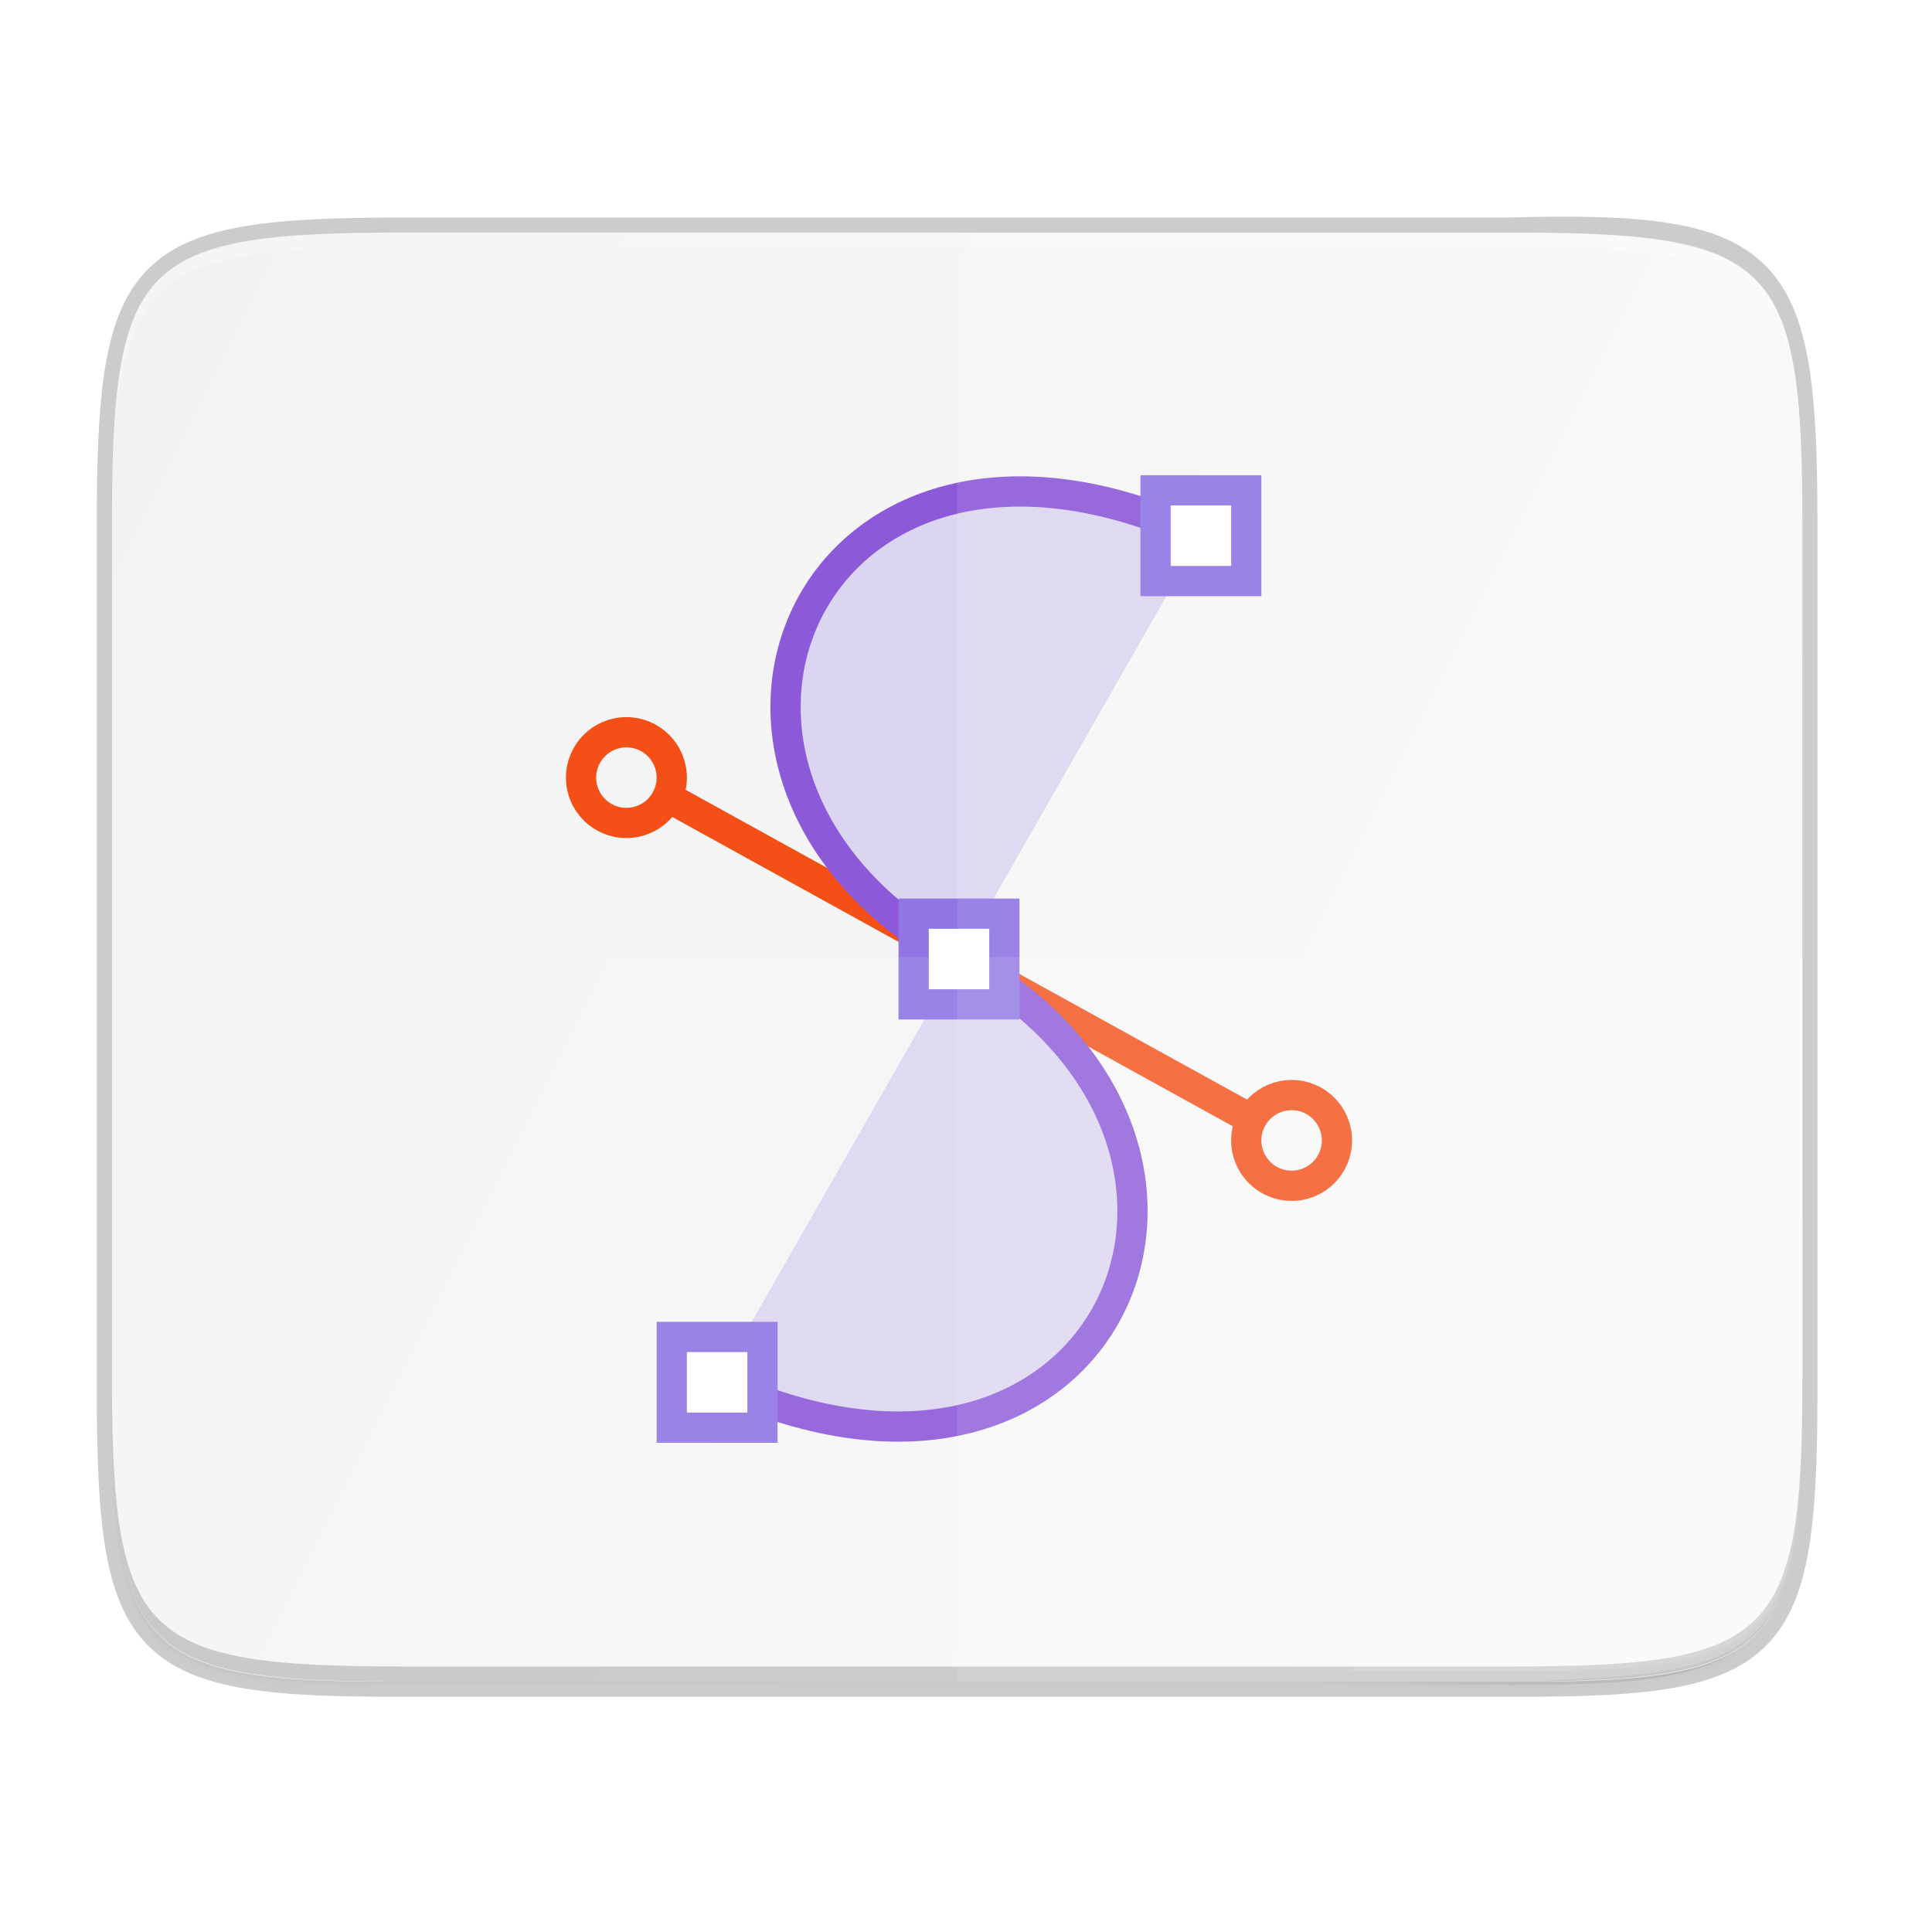 <svg height="256" viewBox="0 0 67.73 67.73" width="256" xmlns="http://www.w3.org/2000/svg" xmlns:xlink="http://www.w3.org/1999/xlink"><linearGradient id="a" gradientTransform="matrix(-.12 0 0 -.12 63.186 64.762)" gradientUnits="userSpaceOnUse" x1="529.655" x2="-35.31" y1="401.584" y2="119.093"><stop offset="0" stop-color="#f2f2f2"/><stop offset="1" stop-color="#f9f9f9"/></linearGradient><linearGradient id="b" gradientUnits="userSpaceOnUse" x1="88" x2="488" y1="88" y2="488"><stop offset="0" stop-opacity=".588"/><stop offset=".88" stop-opacity="0"/><stop offset="1"/></linearGradient><filter id="c" color-interpolation-filters="sRGB" height="1.088" width="1.106" x="-.053" y="-.044"><feGaussianBlur stdDeviation="8.48"/></filter><filter id="d" color-interpolation-filters="sRGB" height="1.022" width="1.026" x="-.013" y="-.011"><feGaussianBlur stdDeviation="2.12"/></filter><path d="m189.843 74c-70.593 0-78.189 7.251-77.843 77.987v146.013 146.013c-.346 70.736 7.25 77.987 77.843 77.987h228.314c70.593 0 75.906-7.277 77.843-77.987v-146.013-146.013c0-70.737-7.25-77.987-77.843-77.987z" filter="url(#d)" opacity=".1" transform="matrix(0 -.132 .132 0 -5.867 74.032)"/><path d="m189.843 74c-70.593 0-78.189 7.251-77.843 77.987v146.013 146.013c-.346 70.736 7.25 77.987 77.843 77.987h228.314c70.593 0 77.843-7.25 77.843-77.987v-146.013-146.013c0-70.737-7.25-77.987-77.843-77.987z" fill="url(#b)" filter="url(#c)" opacity=".3" transform="matrix(0 .132 .132 0 -5.867 -6.396)"/><path d="m3.922 48.654c0 9.338.959 10.343 10.317 10.298h19.315 19.315c9.357.046 10.317-.959 10.317-10.298v-30.202c0-9.338-.963-10.554-10.317-10.298h-19.315-19.315c-9.357 0-10.317.959-10.317 10.298z" fill="none" opacity=".2" stroke="#000" stroke-width="1.058"/><path d="m3.922 48.654c0 9.338.959 10.343 10.317 10.298h19.315 19.315c9.357.046 10.317-.959 10.317-10.298v-30.202c0-9.338-.959-10.298-10.317-10.298h-19.315-19.315c-9.357 0-10.317.959-10.317 10.298z" fill="url(#a)"/><path d="m3.923 48.126v.529c0 9.338.959 10.297 10.316 10.297h19.316 19.315c9.357 0 10.317-.959 10.317-10.297v-.529c0 9.338-.959 10.297-10.317 10.297h-19.315-19.316c-9.357 0-10.316-.959-10.316-10.297z" opacity=".2"/><path d="m14.239 8.155c-9.357-.046-10.316.959-10.316 10.298v.529c0-9.338.959-10.343 10.316-10.298h19.316 19.315c9.357-.046 10.317.959 10.317 10.298v-.529c0-9.338-.959-10.343-10.317-10.298h-19.315z" fill="#fff" opacity=".2"/><g enable-background="new" stroke-width="4" transform="matrix(.265 0 0 .265 -6.66 -7.72)"><path d="m113.551 134.643 76.856 42.408" fill="none" stroke="#f34f17"/><path d="m120 212c52 24 76-32 32-56s-20-80 32-56" fill="#8f76e4" fill-opacity=".251" fill-rule="evenodd" stroke="#8c59d9"/><g stroke-dashoffset="1"><circle cx="108" cy="132" fill="none" r="6" stroke="#f34f17" stroke-linejoin="round"/><circle cx="196" cy="180" fill="none" r="6" stroke="#f34f17" stroke-linejoin="round"/><g fill="#fff" stroke="#8f76e4"><path d="m178 94h12v12h-12z"/><path d="m146 150h12v12h-12z"/><path d="m114 206h12v12h-12z"/></g></g></g><g fill="#fff"><path d="m3.922 33.554h59.264v15.101c0 9.338-.962 10.055-10.316 10.298h-19.315-19.315c-9.357 0-10.316-.959-10.316-10.298z" opacity=".1"/><path d="m33.554 8.155h19.315c9.357-.046 10.316.959 10.316 10.298v30.202c0 9.338-.962 10.055-10.316 10.298h-19.315z" opacity=".1"/><path d="m47.312 58.581 15.874-15.874v5.949c-.014 8.994-1.006 9.926-10.1 9.926z" opacity=".1"/></g></svg>
